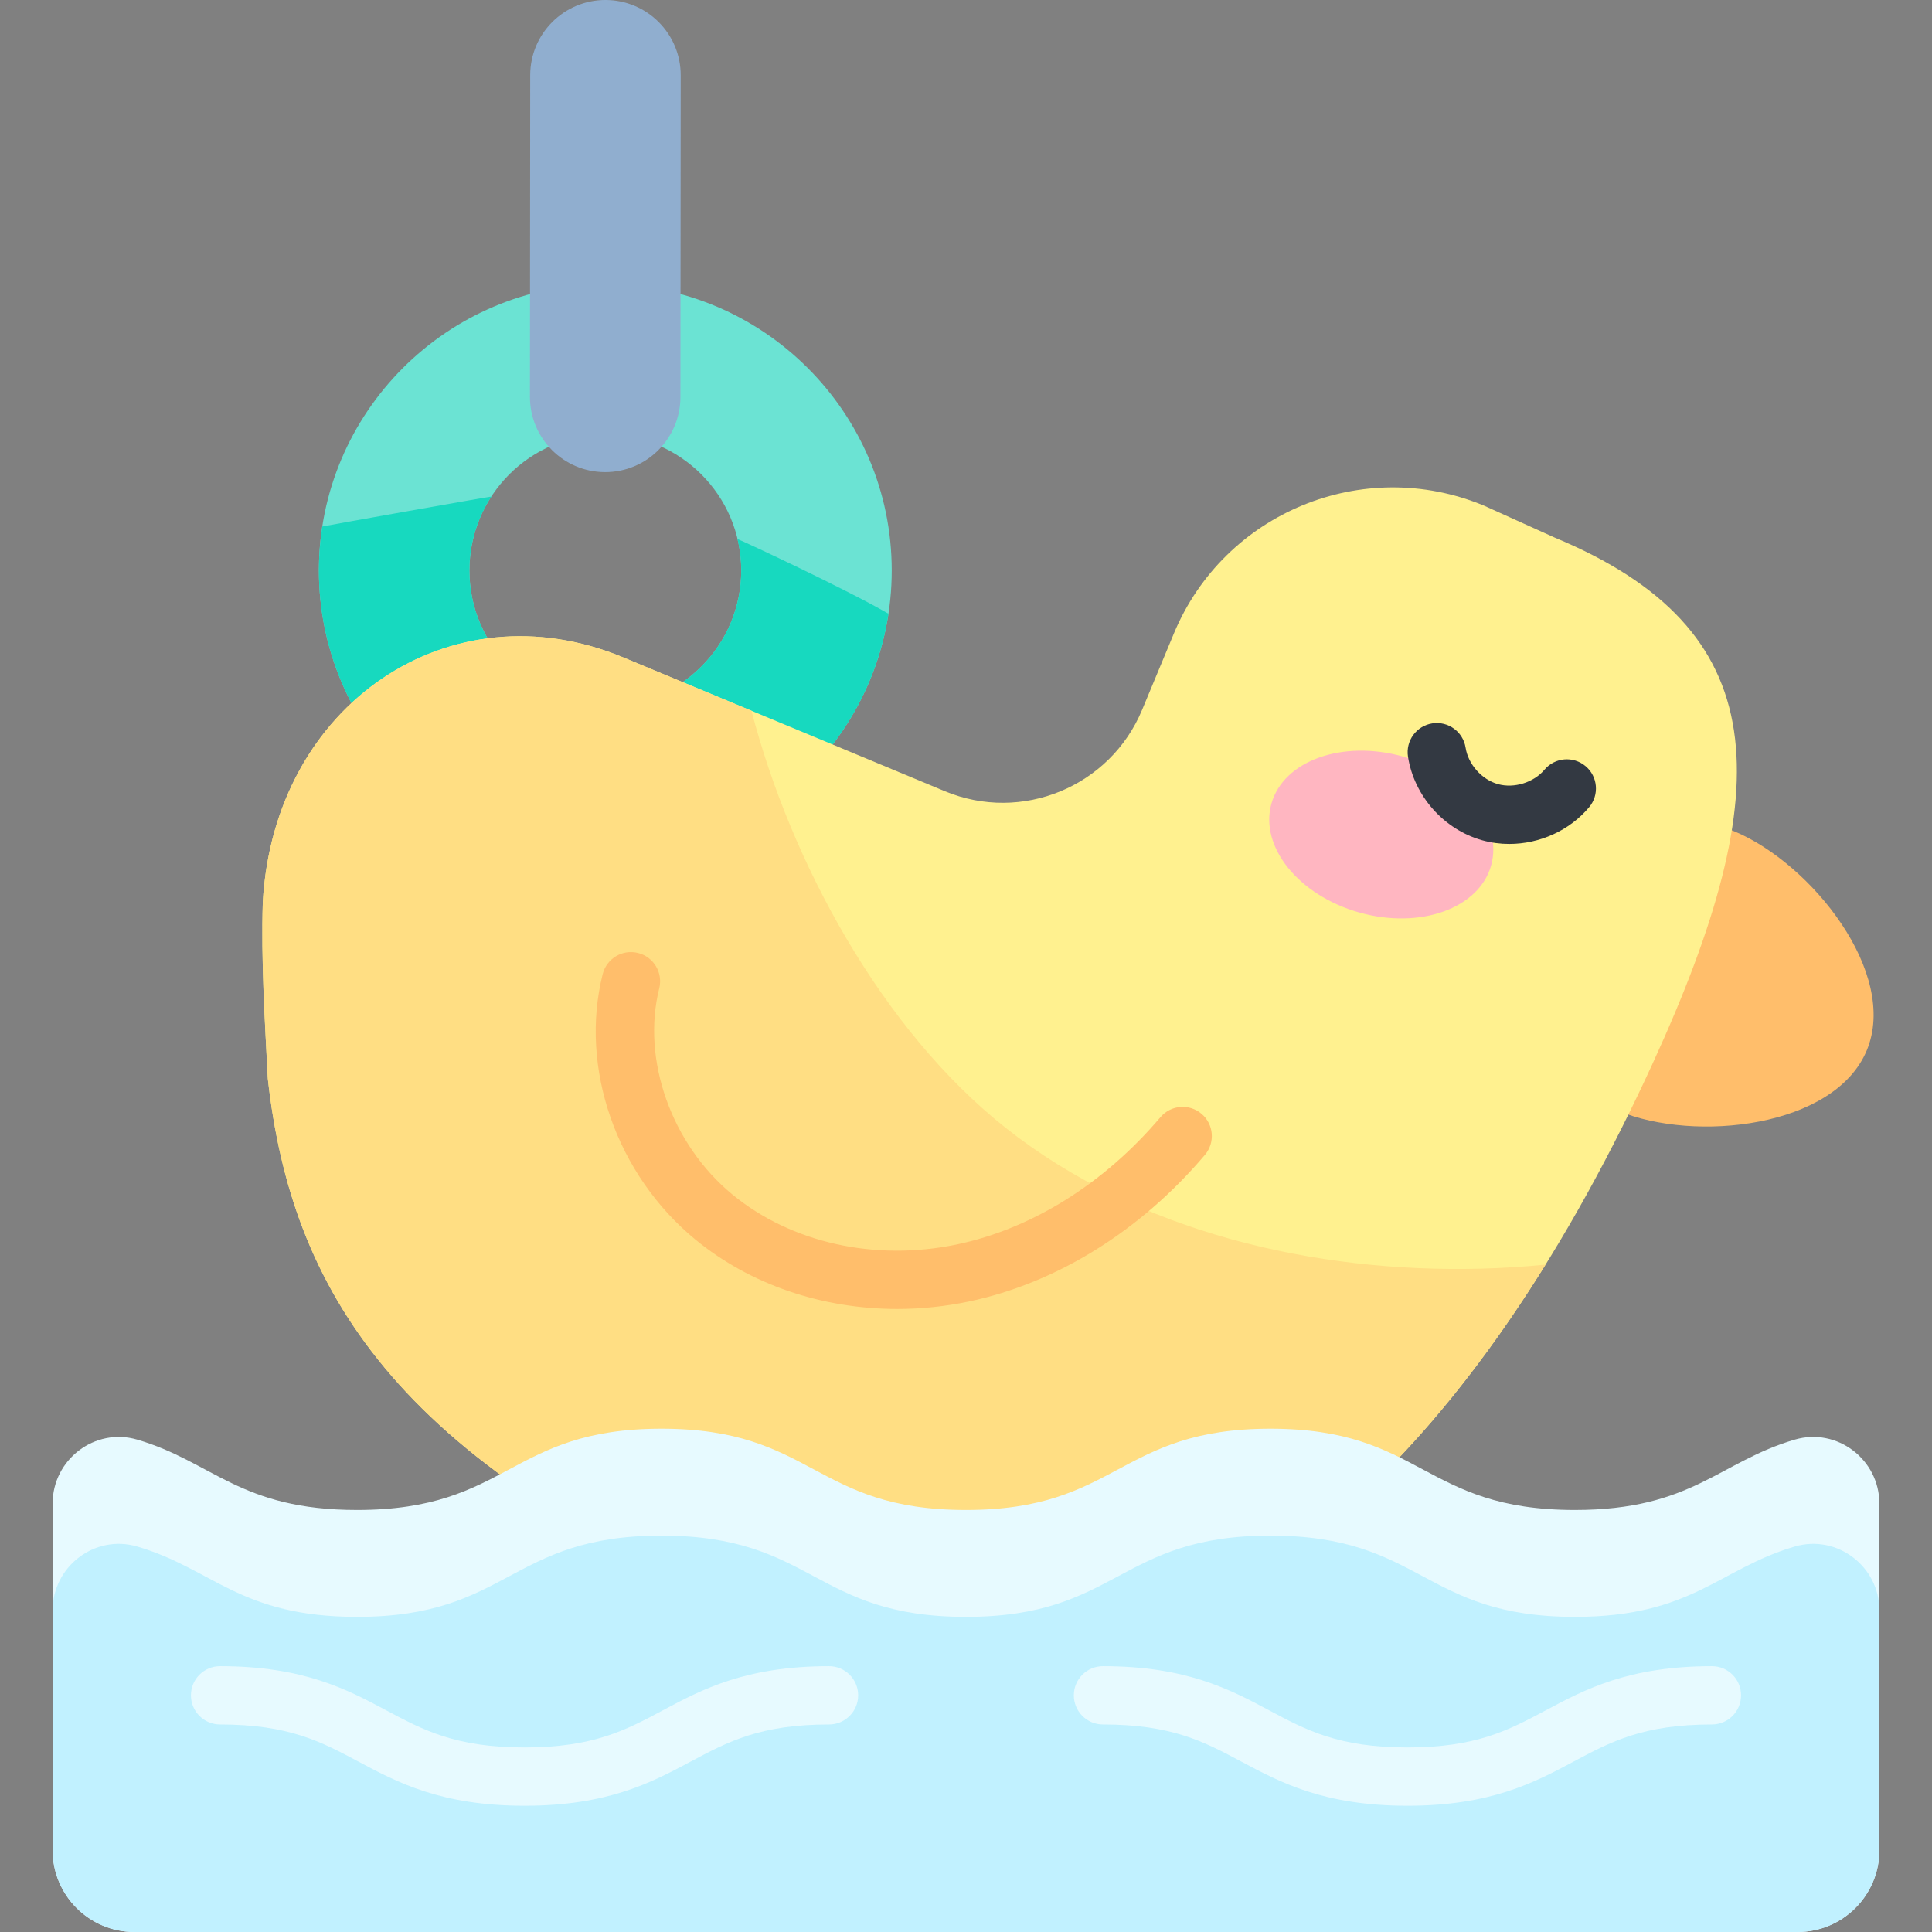<svg id="Capa_1" enable-background="new 0 0 497 497" height="512" viewBox="0 0 497 497" width="512" xmlns="http://www.w3.org/2000/svg"><rect x="0" y="0" width="497" height="497" fill="#808080" stroke="none"/><path d="m155.716 220.432c-40.627 0-73.68-33.052-73.68-73.68s33.053-73.68 73.68-73.68 73.68 33.052 73.68 73.68-33.053 73.68-73.68 73.68zm0-108.642c-19.278 0-34.963 15.684-34.963 34.963s15.684 34.963 34.963 34.963 34.963-15.684 34.963-34.963-15.685-34.963-34.963-34.963z" fill="#6be3d3"/><path d="m189.724 138.665c.618 2.598.954 5.303.954 8.087 0 19.278-15.684 34.963-34.963 34.963-19.278 0-34.963-15.684-34.963-34.963 0-7.008 2.08-13.536 5.645-19.013-1.067.097-41.812 7.346-43.493 7.704-.57 3.688-.869 7.464-.869 11.309 0 40.627 33.053 73.68 73.68 73.68 36.845 0 67.459-27.186 72.839-62.553-10.889-6.306-37.082-18.551-38.83-19.214z" fill="#17d9bf"/><path d="m480.225 270.202c-8.259 19.849-44.141 23.796-63.99 15.537s-29.245-31.045-20.986-50.895c8.259-19.849 31.045-29.245 50.895-20.986 19.849 8.26 42.34 36.495 34.081 56.344z" fill="#ffbe6b"/><path d="m68.898 277.496c6.049 53.952 32.646 98.696 124.361 136.857 116.827 48.61 191.476-52.661 231.891-140.798 32.83-71.596 31.283-111.756-25.148-135.236l-18.25-8.243c-31.115-12.947-66.834 1.782-79.78 32.897l-8.165 19.622c-8.239 19.8-30.969 29.173-50.769 20.934l-82.67-34.398c-44.562-18.542-89.905 11.971-92.763 62.943-.454 15.197.518 30.251 1.293 45.422z" fill="#fff18f"/><path d="m380.88 326.361c-42.532 1.084-88.164-9.331-122.093-36.16-31.945-25.261-55.334-68.412-65.473-107.359l-32.947-13.709c-44.562-18.542-89.905 11.971-92.763 62.943-.454 15.195.518 30.25 1.293 45.421 6.049 53.952 32.646 98.696 124.361 136.857 94.083 39.147 160.805-18.913 204.329-89.034-5.52.547-11.088.897-16.707 1.041z" fill="#ffde83"/><ellipse cx="355.224" cy="214.822" fill="#ffb6c1" rx="20.825" ry="29.345" transform="matrix(.271 -.963 .963 .271 52.188 498.551)"/><path d="m388.246 217.102c-2.329 0-4.663-.307-6.935-.939-9.861-2.752-17.541-11.396-19.113-21.511-.636-4.093 2.167-7.927 6.259-8.563 4.094-.635 7.927 2.167 8.563 6.26.663 4.266 4.163 8.204 8.321 9.365 4.158 1.155 9.191-.398 11.967-3.705 2.662-3.172 7.393-3.585 10.566-.922 3.172 2.663 3.585 7.394.922 10.566-5.063 6.034-12.773 9.449-20.55 9.449z" fill="#333942"/><path d="m230.798 336.726c-19.229.001-37.77-6.228-51.895-17.84-20.325-16.71-29.915-44.15-23.865-68.284 1.007-4.018 5.082-6.465 9.099-5.45 4.018 1.007 6.458 5.08 5.451 9.099-4.597 18.335 3.151 40.149 18.841 53.048 15.134 12.442 36.71 17.236 57.717 12.832 19.331-4.056 37.929-15.681 52.369-32.734 2.676-3.161 7.409-3.554 10.57-.877s3.554 7.409.877 10.57c-16.585 19.587-38.155 32.983-60.736 37.721-6.131 1.286-12.316 1.915-18.428 1.915z" fill="#ffbe6b"/><path d="m155.63 121.455c-10.691-.028-19.336-8.718-19.308-19.409l.07-82.738c.029-10.691 8.718-19.336 19.41-19.308 10.691.028 19.336 8.718 19.308 19.409l-.07 82.738c-.029 10.691-8.719 19.336-19.41 19.308z" fill="#90aecf"/><path d="m13.534 386.792c0-11.346 10.876-19.643 21.764-16.454 19.468 5.702 26.405 18.095 56.555 18.095 39.158 0 39.158-20.905 78.317-20.905 39.16 0 39.16 20.905 78.32 20.905 39.161 0 39.161-20.905 78.323-20.905 39.163 0 39.163 20.905 78.326 20.905 30.154 0 37.091-12.393 56.562-18.095 10.888-3.189 21.764 5.109 21.764 16.454v89.148c0 11.632-9.429 21.061-21.061 21.061h-427.809c-11.632 0-21.061-9.429-21.061-21.061z" fill="#e7faff"/><path d="m461.702 397.837c-19.472 5.702-26.408 18.095-56.562 18.095-39.163 0-39.163-20.905-78.326-20.905-39.161 0-39.161 20.905-78.323 20.905-39.16 0-39.16-20.905-78.32-20.905-39.158 0-39.158 20.905-78.317 20.905-30.15 0-37.087-12.392-56.555-18.095-10.888-3.189-21.764 5.108-21.764 16.454v61.647c0 11.632 9.429 21.061 21.061 21.061h427.81c11.632 0 21.061-9.429 21.061-21.061v-61.648c-.001-11.344-10.877-19.641-21.765-16.453z" fill="#c1f1ff"/><g fill="#e7faff"><path d="m134.938 464.521c-21.457 0-32.738-6.022-42.692-11.336-9.618-5.135-17.924-9.569-35.628-9.569-4.142 0-7.5-3.357-7.5-7.5s3.358-7.5 7.5-7.5c21.457 0 32.738 6.022 42.692 11.336 9.618 5.135 17.924 9.569 35.628 9.569s26.011-4.435 35.629-9.569c9.954-5.313 21.236-11.336 42.693-11.336 4.142 0 7.5 3.357 7.5 7.5s-3.358 7.5-7.5 7.5c-17.705 0-26.011 4.435-35.63 9.569-9.953 5.314-21.235 11.336-42.692 11.336z"/><path d="m362.06 464.521c-21.457 0-32.738-6.022-42.692-11.336-9.618-5.135-17.924-9.569-35.628-9.569-4.142 0-7.5-3.357-7.5-7.5s3.358-7.5 7.5-7.5c21.457 0 32.738 6.022 42.692 11.336 9.618 5.135 17.924 9.569 35.628 9.569 17.705 0 26.011-4.435 35.63-9.569 9.954-5.313 21.236-11.336 42.693-11.336 4.142 0 7.5 3.357 7.5 7.5s-3.358 7.5-7.5 7.5c-17.704 0-26.011 4.435-35.629 9.569-9.955 5.314-21.237 11.336-42.694 11.336z"/></g></svg>